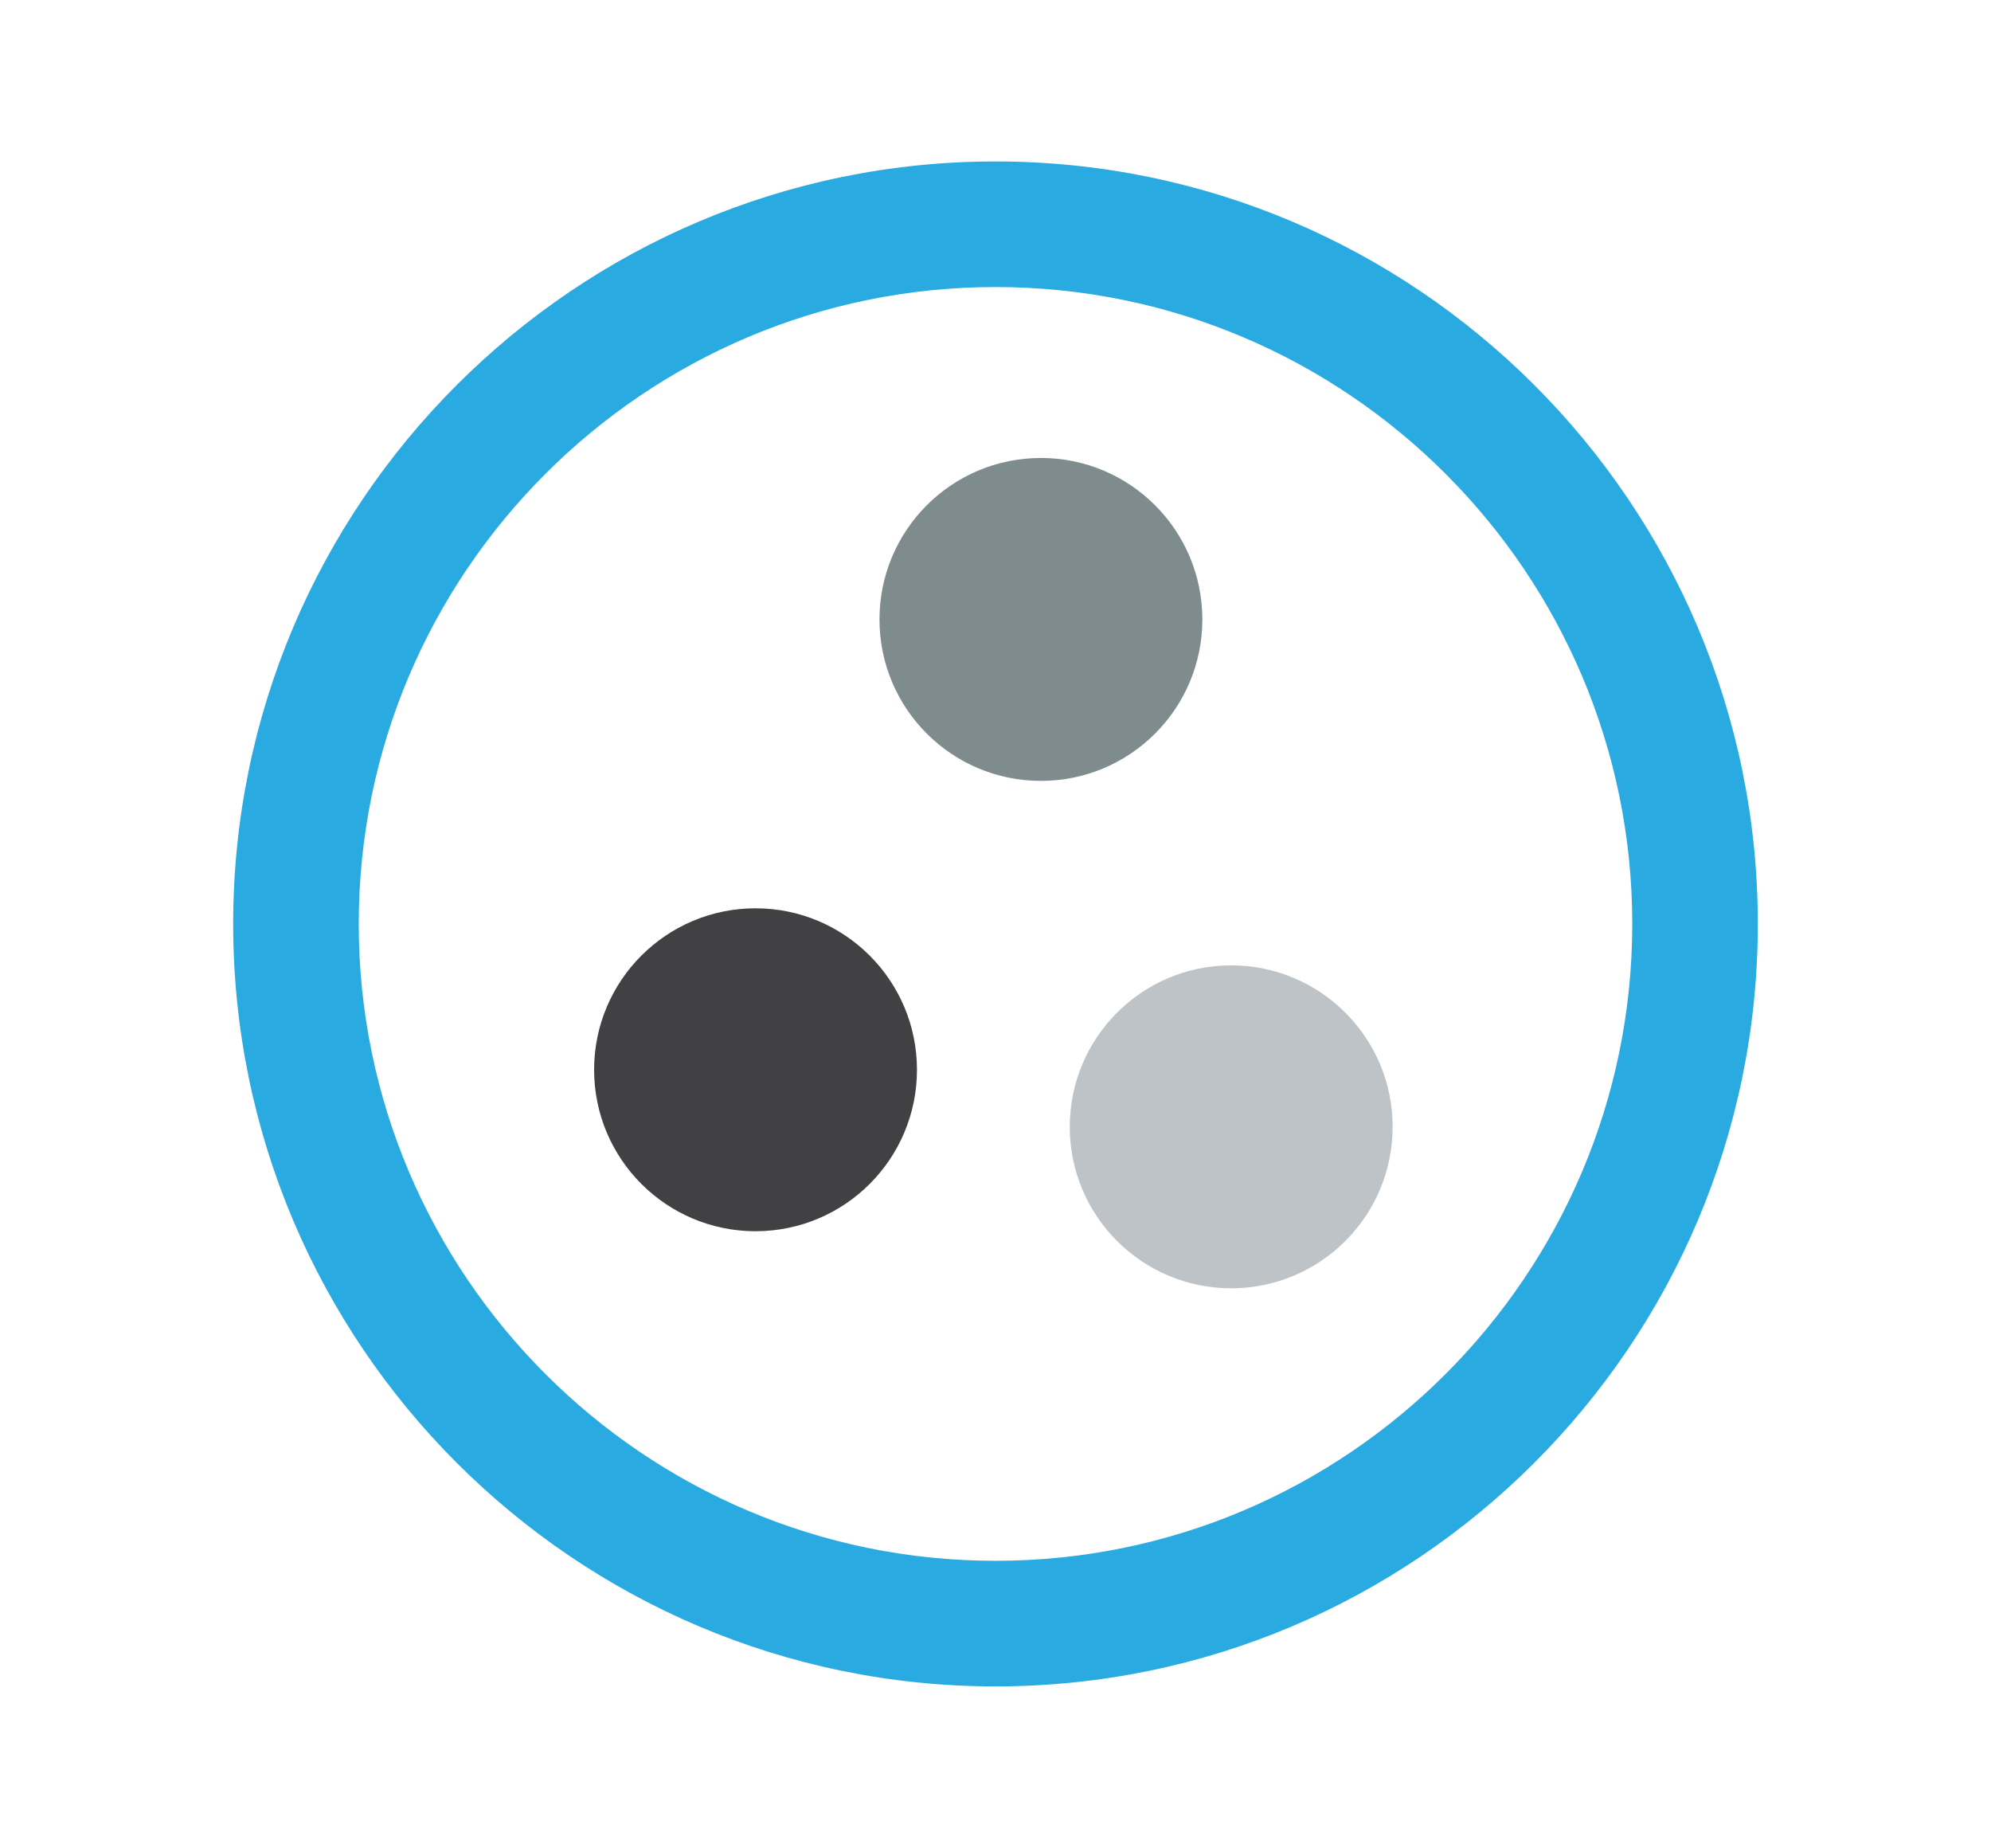 <?xml version="1.0" encoding="utf-8"?>
<!-- Generator: Adobe Illustrator 15.0.2, SVG Export Plug-In  -->
<!DOCTYPE svg PUBLIC "-//W3C//DTD SVG 1.1//EN" "http://www.w3.org/Graphics/SVG/1.1/DTD/svg11.dtd">
<svg version="1.1"
	 xmlns="http://www.w3.org/2000/svg" xmlns:xlink="http://www.w3.org/1999/xlink" xmlns:a="http://ns.adobe.com/AdobeSVGViewerExtensions/3.0/"
	 x="0px" y="0px" width="111px" height="103px" viewBox="-13 -9 111 103"
	 overflow="visible" enable-background="new -13 -9 111 103" xml:space="preserve">
<defs>
</defs>
<path fill="#29AAE1" d="M42.5,85C19.065,85,0,65.935,0,42.5S19.065,0,42.5,0S85,19.065,85,42.5S65.935,85,42.5,85z M42.5,7
	C22.925,7,7,22.925,7,42.5S22.925,78,42.5,78S78,62.075,78,42.5S62.075,7,42.5,7z"/>
<circle fill="#7F8C8D" cx="45.032" cy="25.527" r="9"/>
<circle fill="#BDC3C7" cx="55.64" cy="53.81" r="9"/>
<circle fill="#414042" cx="29.122" cy="50.629" r="9"/>
</svg>
